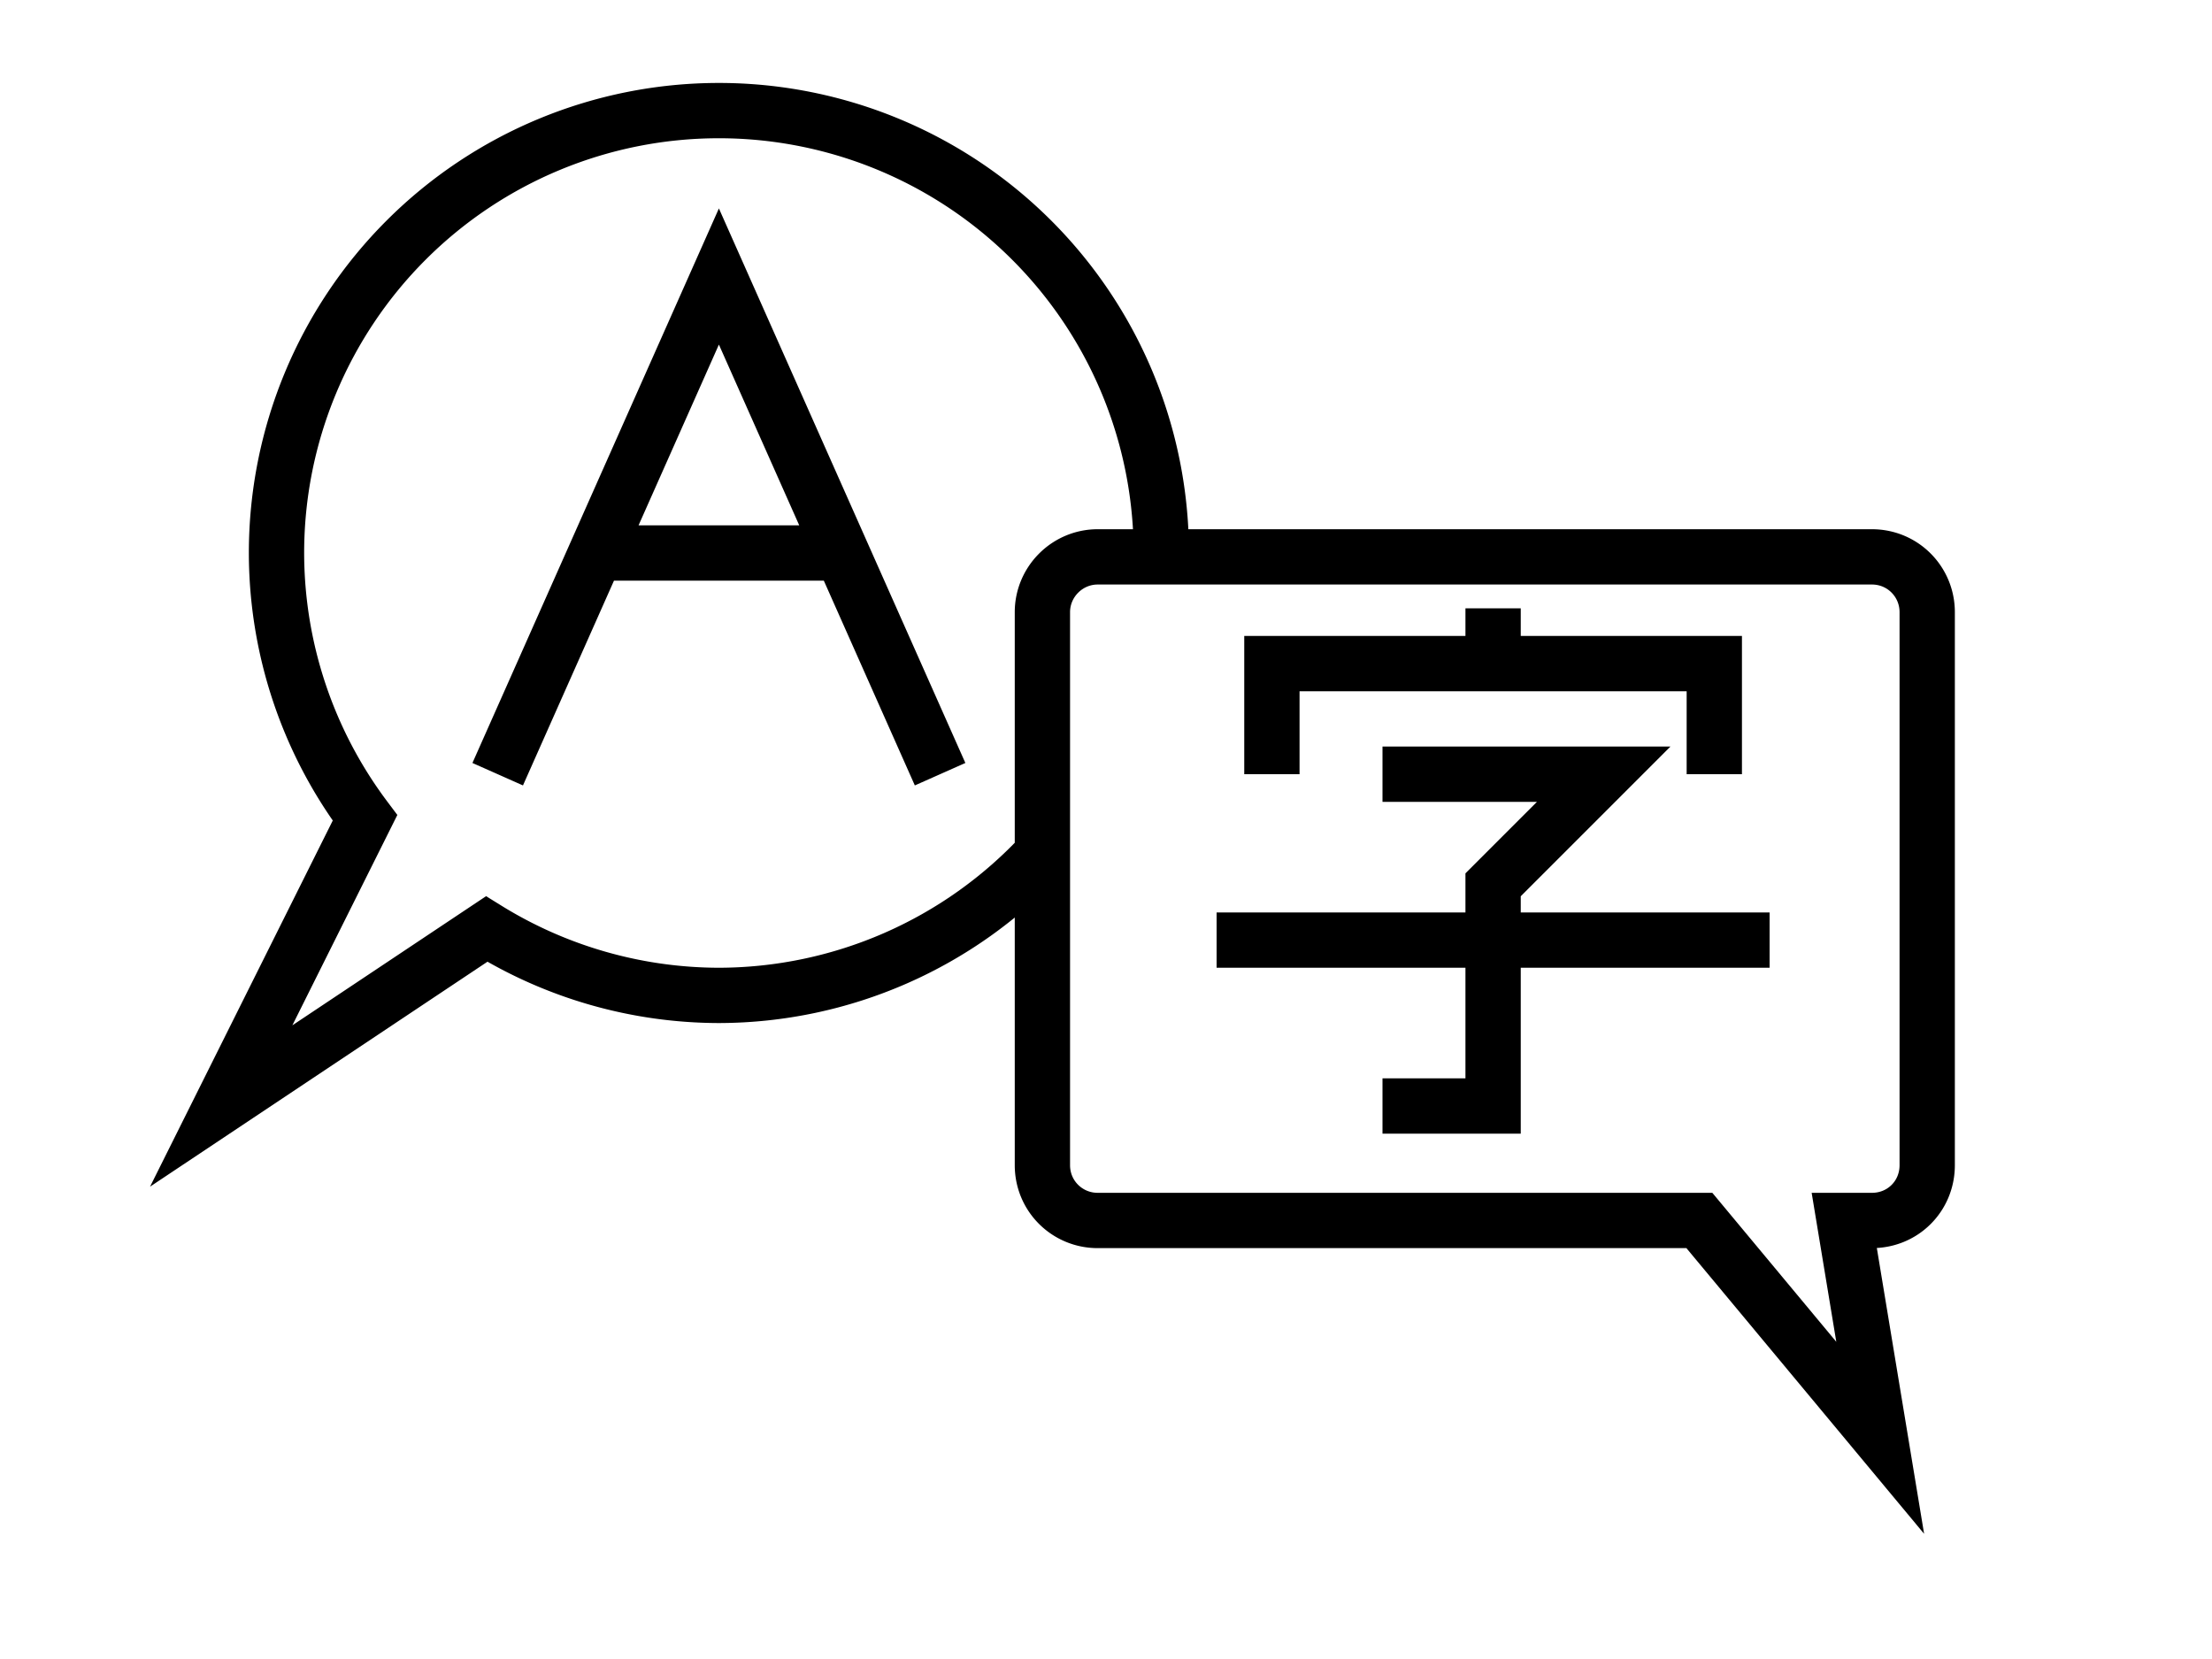 <?xml version="1.0" encoding="UTF-8" standalone="no"?>
<!-- Created with Inkscape (http://www.inkscape.org/) -->

<svg
   xmlns:dc="http://purl.org/dc/elements/1.1/"
   xmlns:cc="http://creativecommons.org/ns#"
   xmlns:rdf="http://www.w3.org/1999/02/22-rdf-syntax-ns#"
   xmlns:svg="http://www.w3.org/2000/svg"
   xmlns="http://www.w3.org/2000/svg"
   xmlns:sodipodi="http://sodipodi.sourceforge.net/DTD/sodipodi-0.dtd"
   xmlns:inkscape="http://www.inkscape.org/namespaces/inkscape"
   width="40"
   height="30"
   viewBox="0 0 40 30"
   id="svg2"
   version="1.1"
   inkscape:version="0.91 r13725"
   sodipodi:docname="translate.svg">
  <defs
     id="defs4" />
  <sodipodi:namedview
     id="base"
     pagecolor="#ffffff"
     bordercolor="#666666"
     borderopacity="1.0"
     inkscape:pageopacity="0.0"
     inkscape:pageshadow="2"
     inkscape:zoom="10.269598"
     inkscape:cx="21.715635"
     inkscape:cy="12.516416"
     inkscape:document-units="px"
     inkscape:current-layer="svg2"
     showgrid="true"
     units="px"
     inkscape:window-width="1450"
     inkscape:window-height="841"
     inkscape:window-x="78"
     inkscape:window-y="-8"
     inkscape:window-maximized="1">
    <inkscape:grid
       type="xygrid"
       id="grid3354" />
  </sodipodi:namedview>
  <path
     id="path4180"
     style="fill:none;fill-rule:evenodd;stroke:#000000;stroke-width:1px;stroke-linecap:butt;stroke-linejoin:miter;stroke-opacity:1"
     d="M 22,17 32,17 M 25,14 29,14 27,16 27,20 25,20 M 27,12 27,11 M 23,14 23,12 31,12 31,14 M 19.85,10.07 C 19.3,10.07 18.85,10.52 18.85,11.07 L 18.85,21.07 C 18.85,21.63 19.3,22.07 19.85,22.07 L 30.73,22.07 34,26 33.35,22.07 33.85,22.07 C 34.41,22.07 34.85,21.63 34.85,21.07 L 34.85,11.07 C 34.85,10.52 34.41,10.07 33.85,10.07 L 19.85,10.07 Z M 11,10 15,10 M 9,14 13,5 17,14 M 13,2 A 8,8 0 0 0 5,10 8,8 0 0 0 6.6,14.79 L 4,20 8.8,16.8 A 8,8 0 0 0 13,18 8,8 0 0 0 18.85,15.44 L 18.85,11.07 C 18.85,10.52 19.3,10.07 19.85,10.07 L 21,10.07 A 8,8 0 0 0 21,10 8,8 0 0 0 13,2 Z"
     inkscape:connector-curvature="0" />
</svg>
